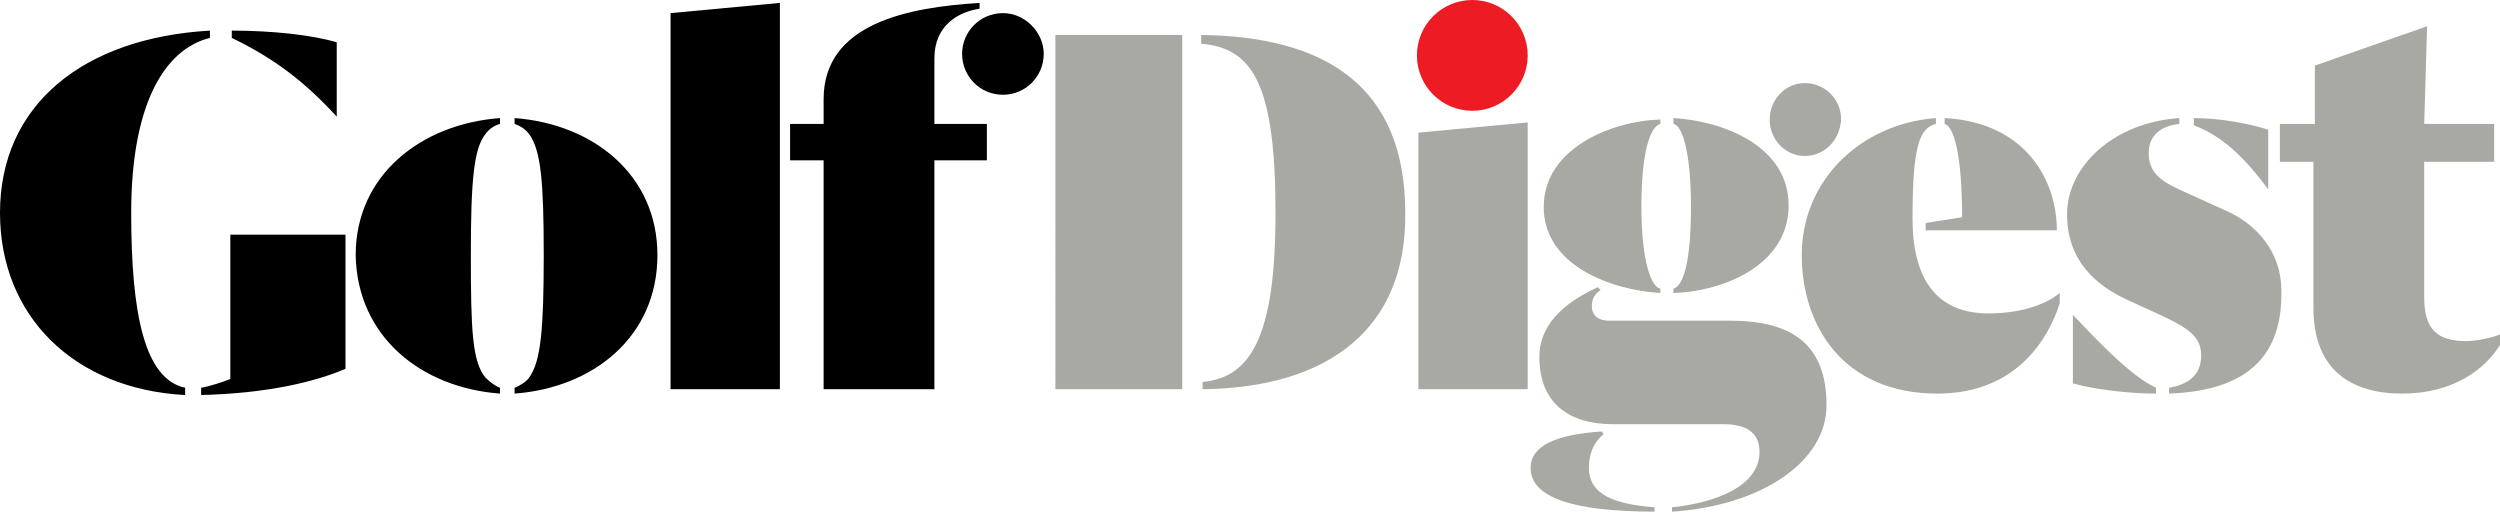 <svg xmlns="http://www.w3.org/2000/svg" width="171.5" height="35.1" viewBox="0 0 171.5 35.1" role="img" aria-label="Golf Digest Home Page">
    <title>Golf Digest Logo</title>
    <path d="M68.8 6.5c1.6 0 2.8-1.3 2.8-2.8S70.3.9 68.8.9C67.2.9 66 2.2 66 3.7s1.2 2.8 2.8 2.8M12.7 27.1v-.5C9.9 26 9 21.5 9 14.6c0-7.3 2.2-11.2 5.4-12v-.5C5.7 2.6 0 7.2 0 14.6c0 7.1 5.1 12.1 12.7 12.5m1 0c4.6-.1 7.9-.9 10-1.8v-9.2h-7.9V26c-.5.2-1.4.5-2 .6v.5h-.1zM23.1 8V2.9c-1.7-.5-4.4-.8-7.2-.8v.5c2.9 1.4 5 3 7.2 5.4m11.2 19v-.4c-.3-.1-.7-.4-1-.7-.9-1.1-1-3.2-1-8.4 0-5.1.2-7.3 1-8.3.2-.3.6-.6 1-.7v-.4c-5.4.4-9.9 3.9-9.9 9.4.1 5.6 4.5 9.1 9.9 9.5m1 0c5.4-.4 9.8-3.9 9.8-9.5 0-5.5-4.4-9-9.8-9.4v.4c.3.1.7.3 1 .7.8 1.1 1 3.2 1 8.3 0 5.1-.2 7.3-1 8.4-.2.3-.7.6-1 .7v.4zm10.7-.3h7.5V.2L46 .9v25.8z"></path>
    <path d="M64.1 26.7V11h3.6V8.5h-3.6V4c0-2.3 1.7-3.2 3.1-3.4V.2c-4.9.3-10.7 1.4-10.7 6.6v1.7h-2.3V11h2.3v15.7h7.6z"></path>
    <path d="M101 7.6c2.1 0 3.8-1.7 3.8-3.8S103.1 0 101 0s-3.8 1.7-3.8 3.8 1.7 3.8 3.8 3.8" fill="#ED1C24"></path>
    <path d="M114.7 35.1v-.3c2.9-.3 6-1.4 6-3.8 0-1.4-1-1.9-2.5-1.9h-7.6c-2.9 0-5-1.4-5-4.6 0-2.6 2.3-4 4-4.8l.2.2c-.3.2-.6.5-.6 1.1 0 .7.5 1 1.2 1h8.3c4.2 0 6.6 1.6 6.6 5.8 0 3.9-4.5 6.9-10.6 7.3m-1.1 0c-5.8 0-8.6-1-8.6-3 0-1.5 1.7-2.3 4.9-2.5l.1.2c-.4.3-1 1-1 2.3 0 1.9 1.9 2.5 4.5 2.7v.3m1.3-15v-.3c.7-.2 1.2-1.9 1.2-5.6 0-3.8-.6-5.6-1.2-5.7v-.4c3.4.2 7.9 1.9 7.9 6s-4.5 5.9-7.9 6m-.9 0c-3.4-.2-8-1.9-8-5.9s4.6-5.9 8-6v.3c-.7.2-1.3 1.9-1.3 5.7 0 3.8.7 5.5 1.3 5.6v.3m9.9-9.4c-1.3 0-2.4-1.1-2.4-2.5s1.1-2.5 2.4-2.5c1.4 0 2.5 1.1 2.5 2.5-.1 1.5-1.2 2.5-2.5 2.5m-41.3 16v-.5c3.3-.3 5-3.1 5-11.6 0-8.9-1.6-11.3-5.1-11.6v-.6c8.5.1 14 3.5 14 12.2.1 7.9-5.2 12-13.9 12.1m-1.4 0h-8.7V2.4h8.7v24.3m23.7 0h-7.5V9.1l7.5-.7v18.3m60 .3c-3.5 0-6.1-1.6-6.1-5.9v-10h-2.3V8.5h2.4v-4l7.7-2.7-.2 6.7h4.8v2.6h-4.8v9.3c0 2.2.9 3 2.9 3 .8 0 2-.3 2.4-.5v.6c-1.1 1.9-3.4 3.5-6.8 3.5m-16 0v-.4c1.2-.2 2.2-.8 2.2-2.2 0-1.2-.7-1.8-2.6-2.7l-2.4-1.1c-2.2-1-4.2-2.7-4.2-5.9 0-3.3 3.2-6.3 7.7-6.6v.4c-1 .1-2.1.6-2.1 2 0 1.3.8 1.9 2.1 2.5l3.3 1.5c2 .9 3.7 2.8 3.7 5.4.1 4.4-2.2 6.9-7.7 7.1m-.9 0c-1.9 0-4.3-.3-5.7-.7v-4.7c1.9 2 4 4.2 5.7 5v.4m7.7-14c-1.6-2.2-3.2-3.7-5.1-4.4v-.5c1.8 0 3.9.4 5.1.8V13m-22.7 14c-6.5 0-9.3-4.7-9.3-9.5 0-5.1 4-9 9.2-9.4v.4c-1.1.3-1.6 1.4-1.6 6.5 0 4.2 1.7 6.5 5.2 6.5 2 0 3.8-.5 4.9-1.4v.7c-.7 2.2-2.8 6.2-8.4 6.2m8.2-11.2h-9v-.5l2.5-.4c0-4-.5-6.2-1.2-6.4v-.4c5.6.3 7.7 4.3 7.7 7.7" fill="#A8A9A3"></path>
</svg>
